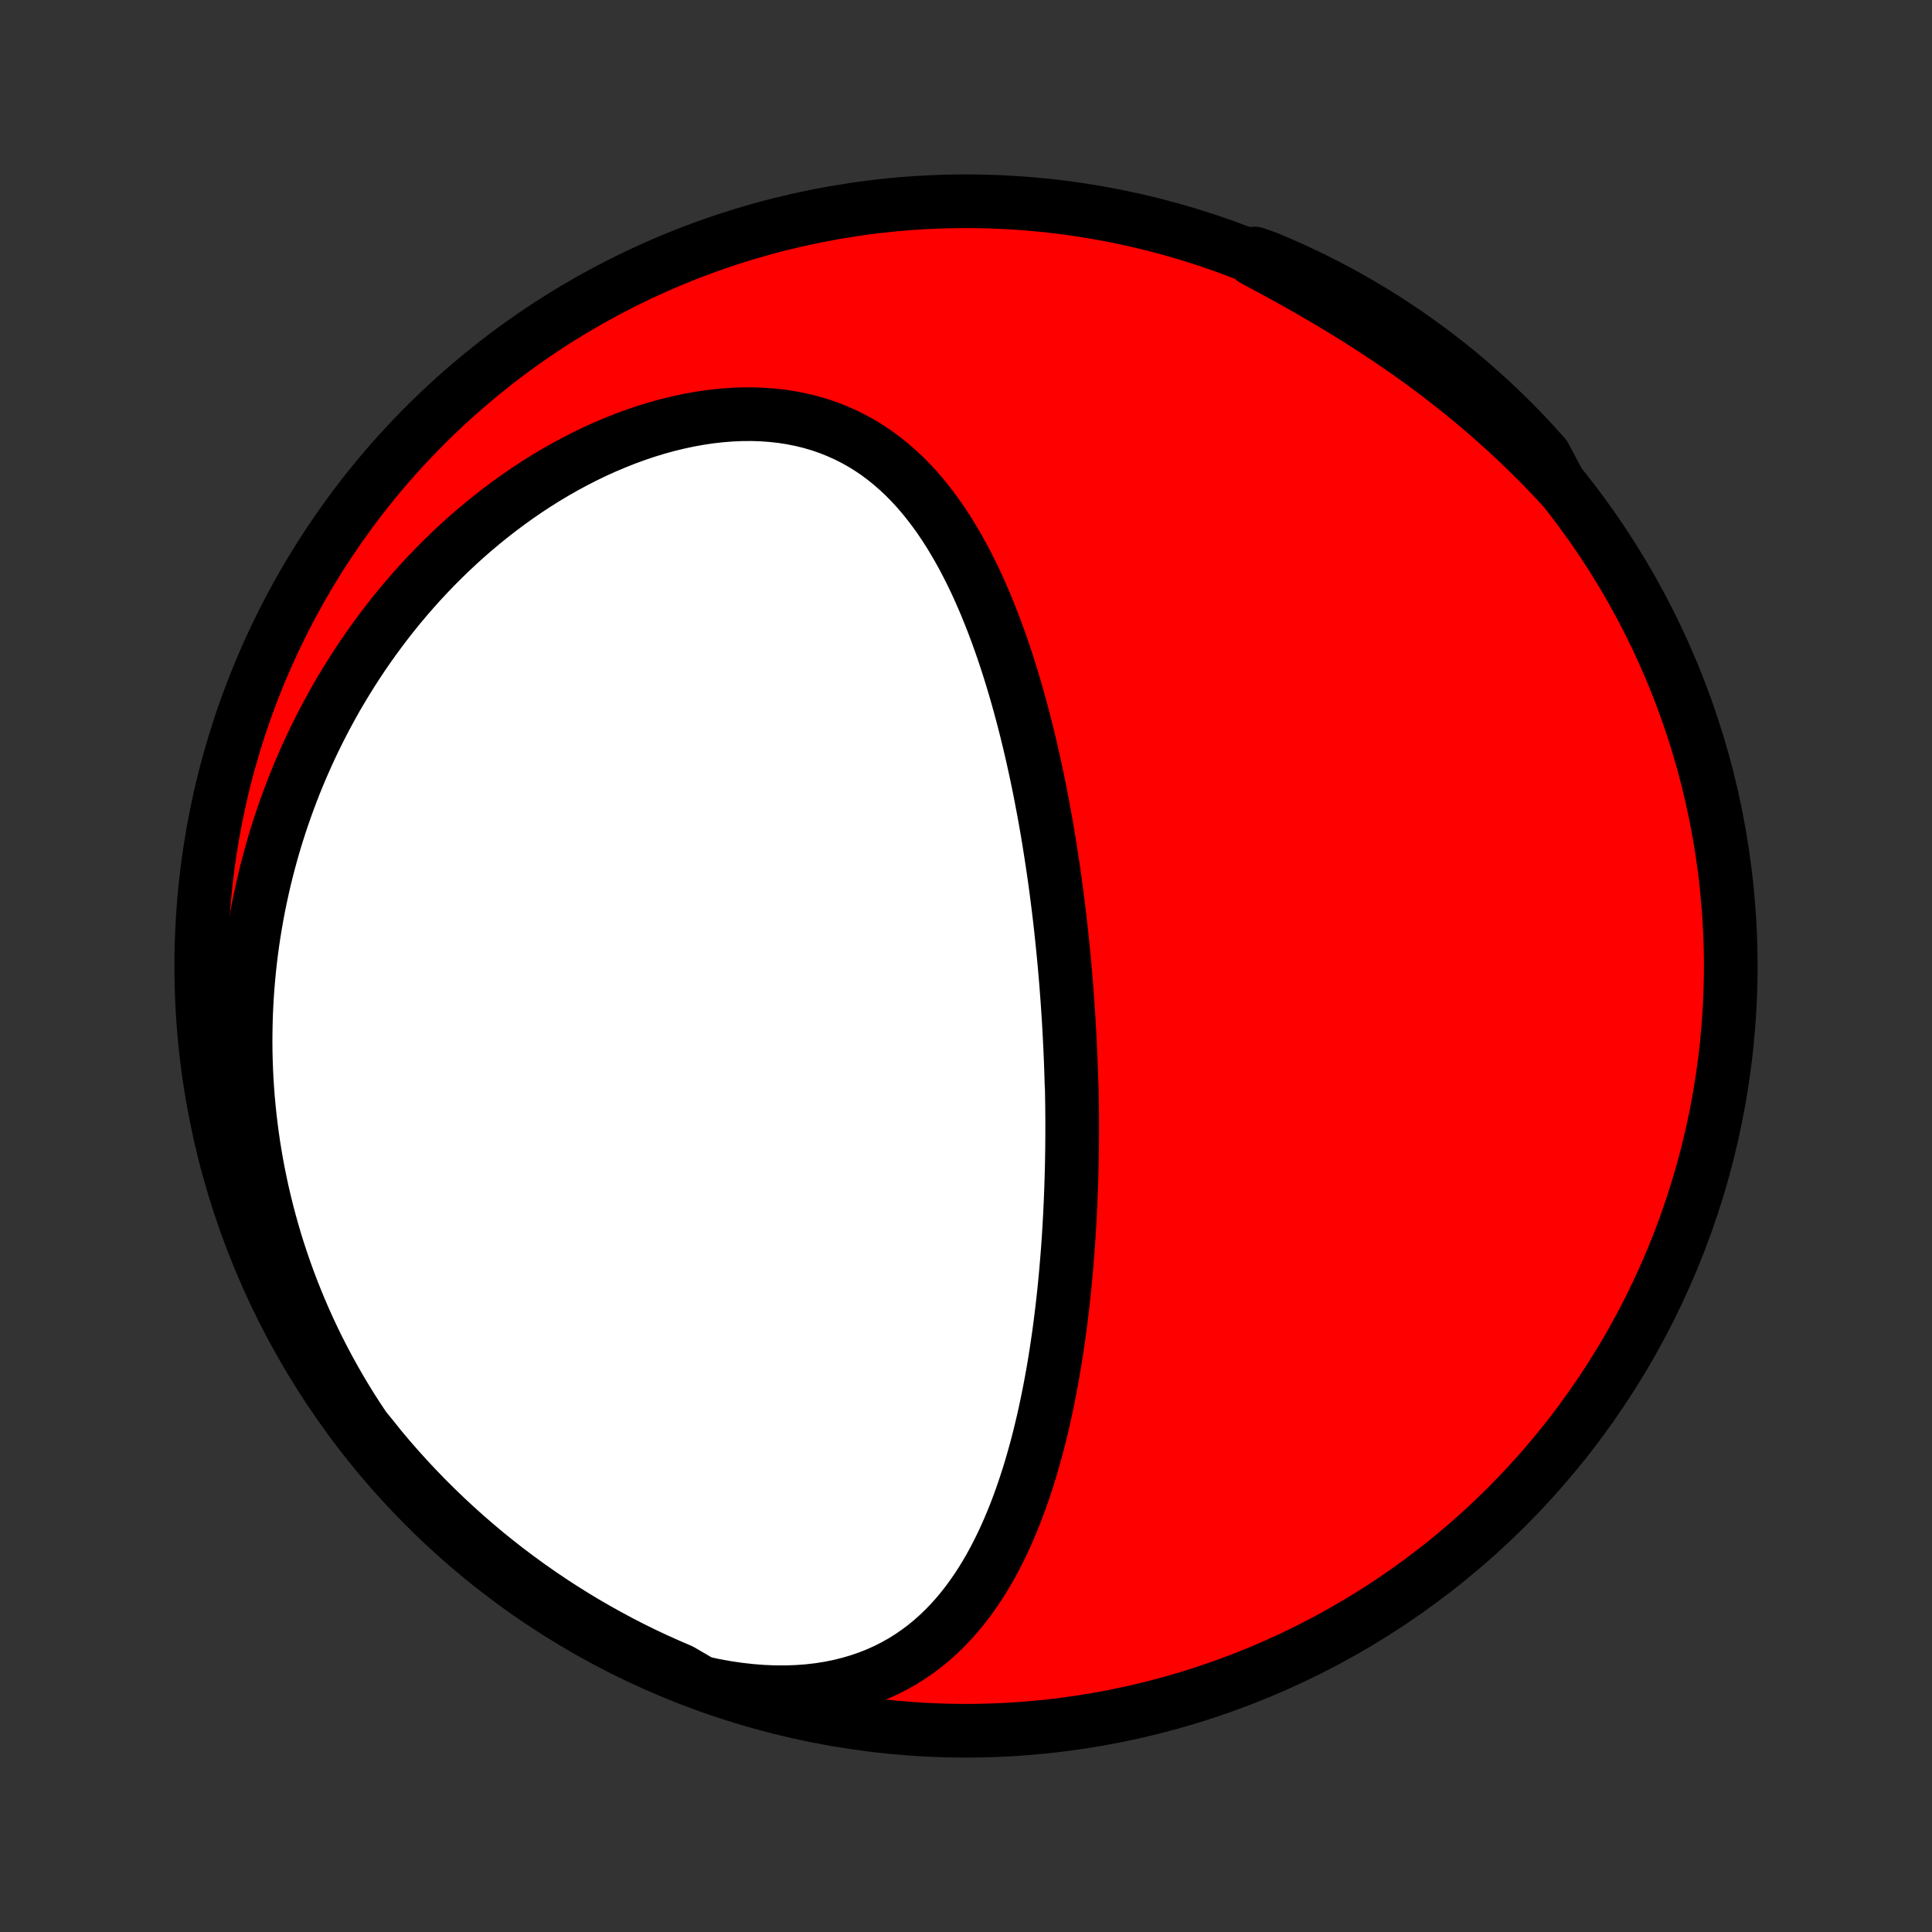 <?xml version="1.0" encoding="utf-8" standalone="no"?>
<!DOCTYPE svg PUBLIC "-//W3C//DTD SVG 1.1//EN"
  "http://www.w3.org/Graphics/SVG/1.1/DTD/svg11.dtd">
<!-- Created with matplotlib (http://matplotlib.org/) -->
<svg height="72pt" version="1.1" viewBox="0 0 72 72" width="72pt" xmlns="http://www.w3.org/2000/svg" xmlns:xlink="http://www.w3.org/1999/xlink">
 <rect x="0" y="0" width="72" height="72" fill="#333333" stroke="none"/>
 <defs>
  <style type="text/css">
*{stroke-linecap:butt;stroke-linejoin:round;}
  </style>
 </defs>
 <g id="figure_1">
  <g id="patch_1">
   <path d="
M0 72
L72 72
L72 0
L0 0
z
" style="fill:none;"/>
  </g>
  <g id="axes_1">
   <g id="PatchCollection_1">
    <defs>
     <path d="
M36 -7.5
C43.558 -7.5 50.808 -10.503 56.153 -15.848
C61.497 -21.192 64.5 -28.442 64.5 -36
C64.5 -43.558 61.497 -50.808 56.153 -56.153
C50.808 -61.497 43.558 -64.5 36 -64.5
C28.442 -64.5 21.192 -61.497 15.848 -56.153
C10.503 -50.808 7.5 -43.558 7.5 -36
C7.5 -28.442 10.503 -21.192 15.848 -15.848
C21.192 -10.503 28.442 -7.5 36 -7.5
z
" id="C0_0_a811fe30f3"/>
     <path d="
M26.153 -9.29
L26.612 -9.191
L27.069 -9.108
L27.522 -9.041
L27.971 -8.99
L28.413 -8.955
L28.85 -8.937
L29.279 -8.935
L29.7 -8.949
L30.112 -8.979
L30.514 -9.025
L30.906 -9.087
L31.288 -9.164
L31.658 -9.256
L32.017 -9.362
L32.364 -9.482
L32.7 -9.615
L33.024 -9.761
L33.336 -9.92
L33.636 -10.089
L33.924 -10.27
L34.201 -10.461
L34.467 -10.661
L34.721 -10.87
L34.966 -11.088
L35.2 -11.313
L35.424 -11.546
L35.638 -11.785
L35.843 -12.03
L36.039 -12.281
L36.227 -12.537
L36.407 -12.797
L36.579 -13.062
L36.743 -13.33
L36.901 -13.602
L37.051 -13.877
L37.195 -14.154
L37.332 -14.434
L37.464 -14.715
L37.59 -14.999
L37.71 -15.284
L37.826 -15.57
L37.936 -15.857
L38.041 -16.145
L38.142 -16.434
L38.239 -16.723
L38.331 -17.012
L38.42 -17.302
L38.504 -17.591
L38.585 -17.881
L38.663 -18.17
L38.737 -18.459
L38.807 -18.747
L38.875 -19.035
L38.94 -19.322
L39.001 -19.609
L39.06 -19.895
L39.117 -20.18
L39.17 -20.464
L39.222 -20.747
L39.271 -21.029
L39.318 -21.311
L39.362 -21.592
L39.404 -21.871
L39.445 -22.15
L39.483 -22.427
L39.52 -22.704
L39.554 -22.98
L39.587 -23.254
L39.618 -23.528
L39.648 -23.801
L39.676 -24.072
L39.702 -24.343
L39.727 -24.613
L39.75 -24.882
L39.772 -25.15
L39.793 -25.417
L39.812 -25.684
L39.83 -25.949
L39.846 -26.214
L39.861 -26.478
L39.876 -26.741
L39.888 -27.004
L39.9 -27.266
L39.91 -27.527
L39.92 -27.788
L39.928 -28.048
L39.935 -28.308
L39.942 -28.567
L39.947 -28.826
L39.951 -29.085
L39.954 -29.343
L39.956 -29.601
L39.957 -29.858
L39.957 -30.116
L39.956 -30.373
L39.954 -30.63
L39.951 -30.887
L39.947 -31.144
L39.943 -31.401
L39.93 -31.658
L39.923 -31.915
L39.914 -32.172
L39.905 -32.429
L39.894 -32.687
L39.883 -32.945
L39.87 -33.203
L39.857 -33.461
L39.843 -33.72
L39.828 -33.98
L39.811 -34.239
L39.794 -34.5
L39.776 -34.761
L39.756 -35.022
L39.736 -35.285
L39.715 -35.547
L39.692 -35.811
L39.669 -36.075
L39.644 -36.341
L39.618 -36.607
L39.591 -36.874
L39.563 -37.142
L39.534 -37.411
L39.504 -37.681
L39.472 -37.952
L39.439 -38.224
L39.404 -38.497
L39.369 -38.772
L39.332 -39.047
L39.294 -39.324
L39.254 -39.602
L39.212 -39.882
L39.169 -40.163
L39.125 -40.444
L39.079 -40.728
L39.032 -41.013
L38.982 -41.299
L38.931 -41.586
L38.878 -41.875
L38.823 -42.165
L38.767 -42.457
L38.708 -42.75
L38.647 -43.044
L38.584 -43.34
L38.519 -43.637
L38.452 -43.935
L38.382 -44.235
L38.31 -44.536
L38.235 -44.838
L38.158 -45.141
L38.078 -45.445
L37.995 -45.75
L37.91 -46.056
L37.821 -46.363
L37.729 -46.671
L37.634 -46.979
L37.536 -47.288
L37.434 -47.597
L37.329 -47.906
L37.219 -48.216
L37.106 -48.525
L36.989 -48.834
L36.867 -49.142
L36.742 -49.45
L36.611 -49.756
L36.476 -50.062
L36.336 -50.365
L36.19 -50.667
L36.039 -50.966
L35.883 -51.263
L35.72 -51.557
L35.551 -51.848
L35.377 -52.135
L35.195 -52.418
L35.007 -52.696
L34.811 -52.969
L34.608 -53.236
L34.398 -53.497
L34.179 -53.751
L33.953 -53.998
L33.718 -54.237
L33.474 -54.467
L33.221 -54.688
L32.96 -54.9
L32.69 -55.101
L32.41 -55.291
L32.121 -55.47
L31.823 -55.636
L31.516 -55.79
L31.2 -55.931
L30.876 -56.059
L30.543 -56.173
L30.202 -56.273
L29.853 -56.358
L29.497 -56.429
L29.134 -56.485
L28.765 -56.526
L28.391 -56.553
L28.012 -56.565
L27.628 -56.562
L27.241 -56.545
L26.85 -56.514
L26.458 -56.47
L26.063 -56.411
L25.668 -56.34
L25.272 -56.255
L24.877 -56.159
L24.482 -56.05
L24.088 -55.929
L23.696 -55.797
L23.306 -55.654
L22.92 -55.501
L22.536 -55.338
L22.156 -55.166
L21.78 -54.984
L21.408 -54.793
L21.04 -54.595
L20.677 -54.388
L20.32 -54.174
L19.967 -53.952
L19.62 -53.724
L19.279 -53.489
L18.944 -53.249
L18.614 -53.002
L18.29 -52.75
L17.973 -52.493
L17.661 -52.231
L17.356 -51.965
L17.057 -51.694
L16.764 -51.419
L16.478 -51.141
L16.197 -50.859
L15.924 -50.573
L15.656 -50.285
L15.395 -49.993
L15.139 -49.699
L14.89 -49.402
L14.648 -49.103
L14.411 -48.802
L14.181 -48.498
L13.956 -48.193
L13.737 -47.886
L13.524 -47.577
L13.317 -47.267
L13.116 -46.955
L12.921 -46.642
L12.731 -46.328
L12.546 -46.013
L12.368 -45.696
L12.194 -45.378
L12.026 -45.06
L11.864 -44.74
L11.706 -44.42
L11.554 -44.099
L11.407 -43.777
L11.265 -43.455
L11.127 -43.131
L10.995 -42.807
L10.868 -42.483
L10.746 -42.158
L10.628 -41.832
L10.515 -41.506
L10.407 -41.179
L10.303 -40.852
L10.204 -40.524
L10.11 -40.196
L10.02 -39.867
L9.935 -39.538
L9.854 -39.208
L9.778 -38.877
L9.706 -38.546
L9.638 -38.214
L9.575 -37.882
L9.517 -37.549
L9.462 -37.216
L9.412 -36.882
L9.367 -36.547
L9.325 -36.212
L9.289 -35.876
L9.256 -35.539
L9.228 -35.202
L9.204 -34.864
L9.185 -34.525
L9.17 -34.185
L9.16 -33.845
L9.154 -33.504
L9.152 -33.162
L9.155 -32.819
L9.163 -32.475
L9.175 -32.131
L9.192 -31.785
L9.214 -31.439
L9.24 -31.091
L9.272 -30.743
L9.308 -30.393
L9.349 -30.043
L9.395 -29.692
L9.446 -29.339
L9.503 -28.986
L9.564 -28.632
L9.631 -28.276
L9.704 -27.92
L9.781 -27.562
L9.865 -27.204
L9.954 -26.845
L10.049 -26.485
L10.15 -26.123
L10.256 -25.761
L10.369 -25.398
L10.489 -25.034
L10.614 -24.669
L10.746 -24.304
L10.884 -23.938
L11.03 -23.571
L11.182 -23.203
L11.341 -22.835
L11.507 -22.467
L11.68 -22.098
L11.861 -21.729
L12.049 -21.36
L12.245 -20.991
L12.449 -20.622
L12.66 -20.253
L12.88 -19.885
L13.107 -19.517
L13.343 -19.15
L13.587 -18.784
L13.886 -18.419
L14.203 -18.022
L14.527 -17.638
L14.857 -17.261
L15.194 -16.889
L15.537 -16.523
L15.886 -16.163
L16.242 -15.809
L16.603 -15.461
L16.971 -15.119
L17.344 -14.784
L17.723 -14.455
L18.107 -14.132
L18.497 -13.817
L18.892 -13.508
L19.293 -13.206
L19.698 -12.911
L20.109 -12.623
L20.524 -12.342
L20.944 -12.068
L21.369 -11.802
L21.798 -11.542
L22.231 -11.291
L22.669 -11.047
L23.11 -10.81
L23.556 -10.581
L24.005 -10.36
L24.458 -10.147
L24.915 -9.942
L25.375 -9.744
z
" id="C0_1_9050075f84"/>
     <path d="
M58.138 -53.926
L57.834 -54.252
L57.524 -54.575
L57.207 -54.896
L56.884 -55.215
L56.555 -55.531
L56.219 -55.844
L55.878 -56.155
L55.53 -56.463
L55.177 -56.768
L54.817 -57.07
L54.452 -57.369
L54.081 -57.664
L53.705 -57.956
L53.323 -58.245
L52.936 -58.53
L52.544 -58.811
L52.147 -59.088
L51.746 -59.361
L51.341 -59.631
L50.932 -59.896
L50.519 -60.157
L50.104 -60.415
L49.685 -60.668
L49.264 -60.917
L48.841 -61.162
L48.417 -61.403
L47.992 -61.64
L47.566 -61.873
L47.141 -62.103
L46.716 -62.329
L46.763 -62.552
L47.222 -62.39
L47.677 -62.198
L48.129 -61.998
L48.577 -61.79
L49.022 -61.575
L49.462 -61.351
L49.899 -61.12
L50.331 -60.881
L50.758 -60.635
L51.182 -60.381
L51.6 -60.12
L52.014 -59.851
L52.423 -59.575
L52.827 -59.292
L53.226 -59.002
L53.62 -58.705
L54.008 -58.401
L54.391 -58.09
L54.768 -57.772
L55.139 -57.448
L55.505 -57.117
L55.865 -56.78
L56.218 -56.436
L56.566 -56.087
L56.907 -55.731
L57.242 -55.369
L57.57 -55.001
z
" id="C0_2_13673918d2"/>
    </defs>
    <g clip-path="url(#p1bffca34e9)">
     <use style="fill:#ff0000;stroke:#000000;stroke-width:2.0;" x="0.0" xlink:href="#C0_0_a811fe30f3" y="72.0"/>
    </g>
    <g clip-path="url(#p1bffca34e9)">
     <use style="fill:#ffffff;stroke:#000000;stroke-width:2.0;" x="0.0" xlink:href="#C0_1_9050075f84" y="72.0"/>
    </g>
    <g clip-path="url(#p1bffca34e9)">
     <use style="fill:#ffffff;stroke:#000000;stroke-width:2.0;" x="0.0" xlink:href="#C0_2_13673918d2" y="72.0"/>
    </g>
   </g>
  </g>
 </g>
 <defs>
  <clipPath id="p1bffca34e9">
   <rect height="72.0" width="72.0" x="0.0" y="0.0"/>
  </clipPath>
 </defs>
</svg>

